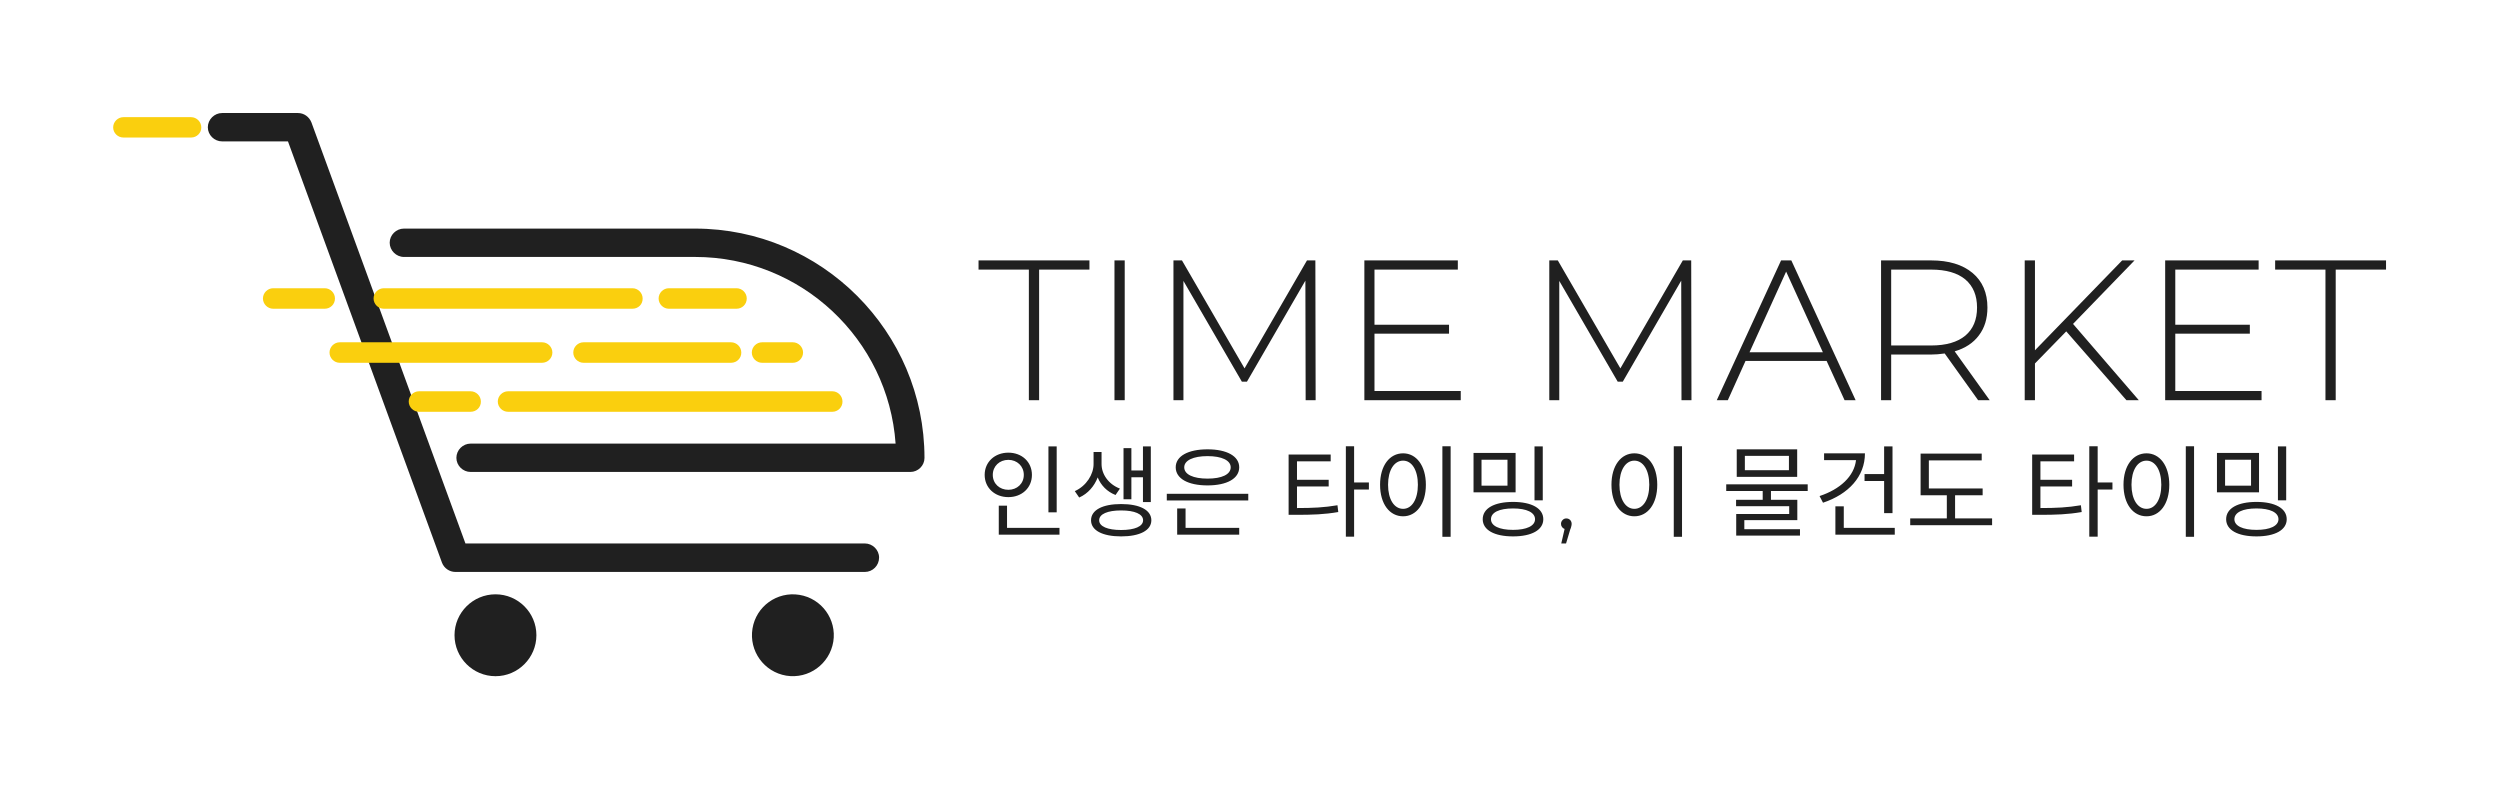 <svg xmlns="http://www.w3.org/2000/svg" version="1.1" xmlns:xlink="http://www.w3.org/1999/xlink" viewBox="0 0 18.778 5.929"><g transform="matrix(1,0,0,1,7.344,1.956)"><g clip-path="url(#SvgjsClipPath1001)"><g clip-path="url(#SvgjsClipPath1000aa865765-e12b-423c-a9dd-0df88cfc124f)"><path d=" M -0.848 2.34 L -3.923 2.34 C -3.968 2.34 -4.008 2.312 -4.024 2.271 L -5.181 -0.894 L -5.676 -0.894 C -5.734 -0.894 -5.783 -0.942 -5.783 -1 C -5.783 -1.058 -5.734 -1.107 -5.676 -1.107 L -5.106 -1.107 C -5.061 -1.107 -5.022 -1.079 -5.005 -1.037 L -3.848 2.126 L -0.848 2.126 C -0.79 2.126 -0.741 2.174 -0.741 2.232 C -0.741 2.292 -0.789 2.34 -0.848 2.34 Z" fill="#202020" transform="matrix(1,0,0,1,0,0)" fill-rule="nonzero"></path></g><g clip-path="url(#SvgjsClipPath1000aa865765-e12b-423c-a9dd-0df88cfc124f)"><path d=" M -3.315 2.815 C -3.315 2.985 -3.453 3.123 -3.622 3.123 C -3.792 3.123 -3.93 2.985 -3.93 2.815 C -3.93 2.646 -3.792 2.508 -3.622 2.508 C -3.453 2.508 -3.315 2.646 -3.315 2.815 Z" fill="#202020" transform="matrix(1,0,0,1,0,0)" fill-rule="nonzero"></path></g><g clip-path="url(#SvgjsClipPath1000aa865765-e12b-423c-a9dd-0df88cfc124f)"><path d=" M -1.34 2.512 C -1.172 2.539 -1.058 2.697 -1.085 2.864 C -1.113 3.032 -1.27 3.146 -1.438 3.119 C -1.606 3.091 -1.719 2.933 -1.692 2.766 C -1.665 2.598 -1.507 2.485 -1.34 2.512 Z" fill="#202020" transform="matrix(1,0,0,1,0,0)" fill-rule="nonzero"></path></g><g clip-path="url(#SvgjsClipPath1000aa865765-e12b-423c-a9dd-0df88cfc124f)"><path d=" M -0.506 1.589 L -3.809 1.589 C -3.867 1.589 -3.916 1.541 -3.916 1.483 C -3.916 1.424 -3.867 1.376 -3.809 1.376 L -0.617 1.376 C -0.672 0.593 -1.326 -0.026 -2.123 -0.026 L -4.31 -0.026 C -4.368 -0.026 -4.417 -0.075 -4.417 -0.133 C -4.417 -0.191 -4.368 -0.239 -4.31 -0.239 L -2.123 -0.239 C -1.174 -0.239 -0.4 0.535 -0.4 1.484 C -0.4 1.541 -0.448 1.589 -0.506 1.589 Z" fill="#202020" transform="matrix(1,0,0,1,0,0)" fill-rule="nonzero"></path></g><g clip-path="url(#SvgjsClipPath1000aa865765-e12b-423c-a9dd-0df88cfc124f)"><path d=" M -2.594 0.363 L -4.461 0.363 C -4.503 0.363 -4.538 0.328 -4.538 0.286 C -4.538 0.244 -4.503 0.209 -4.461 0.209 L -2.594 0.209 C -2.552 0.209 -2.517 0.244 -2.517 0.286 C -2.516 0.33 -2.55 0.363 -2.594 0.363 Z" fill="#facf0e" transform="matrix(1,0,0,1,0,0)" fill-rule="nonzero"></path></g><g clip-path="url(#SvgjsClipPath1000aa865765-e12b-423c-a9dd-0df88cfc124f)"><path d=" M -1.853 0.769 L -2.961 0.769 C -3.003 0.769 -3.038 0.734 -3.038 0.692 C -3.038 0.65 -3.003 0.615 -2.961 0.615 L -1.853 0.615 C -1.811 0.615 -1.776 0.65 -1.776 0.692 C -1.775 0.734 -1.81 0.769 -1.853 0.769 Z" fill="#facf0e" transform="matrix(1,0,0,1,0,0)" fill-rule="nonzero"></path></g><g clip-path="url(#SvgjsClipPath1000aa865765-e12b-423c-a9dd-0df88cfc124f)"><path d=" M -1.092 1.137 L -3.528 1.137 C -3.57 1.137 -3.605 1.102 -3.605 1.06 C -3.605 1.018 -3.57 0.983 -3.528 0.983 L -1.092 0.983 C -1.05 0.983 -1.016 1.018 -1.016 1.06 C -1.015 1.102 -1.05 1.137 -1.092 1.137 Z" fill="#facf0e" transform="matrix(1,0,0,1,0,0)" fill-rule="nonzero"></path></g><g clip-path="url(#SvgjsClipPath1000aa865765-e12b-423c-a9dd-0df88cfc124f)"><path d=" M -3.273 0.769 L -4.792 0.769 C -4.834 0.769 -4.869 0.734 -4.869 0.692 C -4.869 0.65 -4.834 0.615 -4.792 0.615 L -3.272 0.615 C -3.23 0.615 -3.195 0.65 -3.195 0.692 C -3.195 0.734 -3.23 0.769 -3.273 0.769 Z" fill="#facf0e" transform="matrix(1,0,0,1,0,0)" fill-rule="nonzero"></path></g><g clip-path="url(#SvgjsClipPath1000aa865765-e12b-423c-a9dd-0df88cfc124f)"><path d=" M -5.908 -0.923 L -6.417 -0.923 C -6.459 -0.923 -6.494 -0.957 -6.494 -0.999 C -6.494 -1.041 -6.459 -1.076 -6.417 -1.076 L -5.909 -1.076 C -5.867 -1.076 -5.832 -1.041 -5.832 -0.999 C -5.831 -0.958 -5.866 -0.923 -5.908 -0.923 Z" fill="#facf0e" transform="matrix(1,0,0,1,0,0)" fill-rule="nonzero"></path></g><g clip-path="url(#SvgjsClipPath1000aa865765-e12b-423c-a9dd-0df88cfc124f)"><path d=" M -1.812 0.363 L -2.32 0.363 C -2.362 0.363 -2.397 0.328 -2.397 0.286 C -2.397 0.244 -2.362 0.209 -2.32 0.209 L -1.812 0.209 C -1.77 0.209 -1.735 0.244 -1.735 0.286 C -1.735 0.33 -1.77 0.363 -1.812 0.363 Z" fill="#facf0e" transform="matrix(1,0,0,1,0,0)" fill-rule="nonzero"></path></g><g clip-path="url(#SvgjsClipPath1000aa865765-e12b-423c-a9dd-0df88cfc124f)"><path d=" M -3.809 1.137 L -4.197 1.137 C -4.239 1.137 -4.274 1.102 -4.274 1.06 C -4.274 1.018 -4.239 0.983 -4.197 0.983 L -3.809 0.983 C -3.767 0.983 -3.732 1.018 -3.732 1.06 C -3.731 1.102 -3.765 1.137 -3.809 1.137 Z" fill="#facf0e" transform="matrix(1,0,0,1,0,0)" fill-rule="nonzero"></path></g><g clip-path="url(#SvgjsClipPath1000aa865765-e12b-423c-a9dd-0df88cfc124f)"><path d=" M -1.389 0.769 L -1.62 0.769 C -1.662 0.769 -1.697 0.734 -1.697 0.692 C -1.697 0.65 -1.662 0.615 -1.62 0.615 L -1.389 0.615 C -1.347 0.615 -1.312 0.65 -1.312 0.692 C -1.312 0.734 -1.347 0.769 -1.389 0.769 Z" fill="#facf0e" transform="matrix(1,0,0,1,0,0)" fill-rule="nonzero"></path></g><g clip-path="url(#SvgjsClipPath1000aa865765-e12b-423c-a9dd-0df88cfc124f)"><path d=" M -4.905 0.363 L -5.292 0.363 C -5.334 0.363 -5.369 0.328 -5.369 0.286 C -5.369 0.244 -5.334 0.209 -5.292 0.209 L -4.905 0.209 C -4.863 0.209 -4.828 0.244 -4.828 0.286 C -4.828 0.33 -4.863 0.363 -4.905 0.363 Z" fill="#facf0e" transform="matrix(1,0,0,1,0,0)" fill-rule="nonzero"></path></g></g><g><path d=" M 0.384 0.069 L 0.006 0.069 L 0.006 0 L 0.839 0 L 0.839 0.069 L 0.461 0.069 L 0.461 1.05 L 0.384 1.05 L 0.384 0.069 M 1.027 0 L 1.104 0 L 1.104 1.05 L 1.027 1.05 L 1.027 0 M 2.463 1.05 L 2.461 0.152 L 2.022 0.911 L 1.984 0.911 L 1.545 0.154 L 1.545 1.05 L 1.47 1.05 L 1.47 0 L 1.534 0 L 2.004 0.811 L 2.473 0 L 2.536 0 L 2.538 1.05 L 2.463 1.05 M 3.628 0.981 L 3.628 1.05 L 2.904 1.05 L 2.904 0 L 3.606 0 L 3.606 0.069 L 2.98 0.069 L 2.98 0.483 L 3.54 0.483 L 3.54 0.55 L 2.98 0.55 L 2.98 0.981 L 3.628 0.981 M 5.286 1.05 L 5.284 0.152 L 4.845 0.911 L 4.807 0.911 L 4.368 0.154 L 4.368 1.05 L 4.293 1.05 L 4.293 0 L 4.357 0 L 4.827 0.811 L 5.296 0 L 5.359 0 L 5.361 1.05 L 5.286 1.05 M 6.376 0.755 L 5.767 0.755 L 5.634 1.05 L 5.551 1.05 L 6.034 0 L 6.111 0 L 6.594 1.05 L 6.511 1.05 L 6.376 0.755 M 6.348 0.69 L 6.072 0.084 L 5.797 0.69 L 6.348 0.69 M 7.514 1.05 L 7.263 0.699 Q 7.208 0.707 7.161 0.707 L 6.861 0.707 L 6.861 1.05 L 6.785 1.05 L 6.785 0 L 7.161 0 Q 7.359 0 7.472 0.094 Q 7.584 0.188 7.584 0.354 Q 7.584 0.479 7.52 0.563 Q 7.457 0.648 7.338 0.683 L 7.601 1.05 L 7.514 1.05 M 7.161 0.639 Q 7.329 0.639 7.418 0.565 Q 7.506 0.491 7.506 0.354 Q 7.506 0.218 7.418 0.143 Q 7.329 0.069 7.161 0.069 L 6.861 0.069 L 6.861 0.639 L 7.161 0.639 M 8.176 0.533 L 7.941 0.774 L 7.941 1.05 L 7.864 1.05 L 7.864 0 L 7.941 0 L 7.941 0.675 L 8.596 0 L 8.689 0 L 8.227 0.477 L 8.721 1.05 L 8.628 1.05 L 8.176 0.533 M 9.643 0.981 L 9.643 1.05 L 8.919 1.05 L 8.919 0 L 9.621 0 L 9.621 0.069 L 8.995 0.069 L 8.995 0.483 L 9.555 0.483 L 9.555 0.55 L 8.995 0.55 L 8.995 0.981 L 9.643 0.981 M 10.123 0.069 L 9.745 0.069 L 9.745 0 L 10.578 0 L 10.578 0.069 L 10.2 0.069 L 10.2 1.05 L 10.123 1.05 L 10.123 0.069" fill="#202020" fill-rule="nonzero"></path></g><g><path d=" M 0.531 1.397 L 0.531 1.892 L 0.593 1.892 L 0.593 1.397 M 0.23 1.444 C 0.129 1.444 0.052 1.513 0.052 1.611 C 0.052 1.709 0.129 1.778 0.23 1.778 C 0.331 1.778 0.407 1.709 0.407 1.611 C 0.407 1.513 0.331 1.444 0.23 1.444 M 0.23 1.498 C 0.295 1.498 0.346 1.545 0.346 1.611 C 0.346 1.677 0.295 1.723 0.23 1.723 C 0.164 1.723 0.113 1.677 0.113 1.611 C 0.113 1.545 0.164 1.498 0.23 1.498 M 0.158 1.842 L 0.158 2.06 L 0.614 2.06 L 0.614 2.009 L 0.22 2.009 L 0.22 1.842 M 1.077 1.83 C 0.937 1.83 0.851 1.875 0.851 1.952 C 0.851 2.028 0.937 2.073 1.077 2.073 C 1.217 2.073 1.304 2.028 1.304 1.952 C 1.304 1.875 1.217 1.83 1.077 1.83 M 1.077 1.878 C 1.179 1.878 1.242 1.905 1.242 1.952 C 1.242 1.998 1.179 2.025 1.077 2.025 C 0.975 2.025 0.912 1.998 0.912 1.952 C 0.912 1.905 0.975 1.878 1.077 1.878 M 0.87 1.439 L 0.87 1.53 C 0.87 1.605 0.818 1.693 0.729 1.733 L 0.762 1.781 C 0.828 1.752 0.876 1.695 0.901 1.63 C 0.925 1.689 0.971 1.737 1.035 1.762 L 1.068 1.714 C 0.981 1.681 0.93 1.605 0.93 1.53 L 0.93 1.439 M 1.095 1.41 L 1.095 1.794 L 1.154 1.794 L 1.154 1.629 L 1.241 1.629 L 1.241 1.815 L 1.3 1.815 L 1.3 1.397 L 1.241 1.397 L 1.241 1.578 L 1.154 1.578 L 1.154 1.41 M 1.42 1.753 L 1.42 1.803 L 2.032 1.803 L 2.032 1.753 M 1.726 1.419 C 1.58 1.419 1.487 1.47 1.487 1.554 C 1.487 1.639 1.58 1.69 1.726 1.69 C 1.871 1.69 1.964 1.639 1.964 1.554 C 1.964 1.47 1.871 1.419 1.726 1.419 M 1.726 1.47 C 1.833 1.47 1.9 1.502 1.9 1.554 C 1.9 1.608 1.833 1.639 1.726 1.639 C 1.619 1.639 1.551 1.608 1.551 1.554 C 1.551 1.502 1.619 1.47 1.726 1.47 M 1.498 1.863 L 1.498 2.06 L 1.964 2.06 L 1.964 2.009 L 1.561 2.009 L 1.561 1.863 M 2.335 1.458 L 2.335 1.911 L 2.389 1.911 C 2.515 1.911 2.604 1.908 2.708 1.89 L 2.702 1.839 C 2.602 1.856 2.518 1.86 2.398 1.86 L 2.398 1.698 L 2.636 1.698 L 2.636 1.648 L 2.398 1.648 L 2.398 1.509 L 2.651 1.509 L 2.651 1.458 M 2.765 1.396 L 2.765 2.075 L 2.827 2.075 L 2.827 1.721 L 2.938 1.721 L 2.938 1.668 L 2.827 1.668 L 2.827 1.396 M 3.49 1.396 L 3.49 2.076 L 3.552 2.076 L 3.552 1.396 M 3.195 1.449 C 3.094 1.449 3.022 1.541 3.022 1.685 C 3.022 1.83 3.094 1.922 3.195 1.922 C 3.294 1.922 3.366 1.83 3.366 1.685 C 3.366 1.541 3.294 1.449 3.195 1.449 M 3.195 1.504 C 3.261 1.504 3.306 1.575 3.306 1.685 C 3.306 1.795 3.261 1.866 3.195 1.866 C 3.128 1.866 3.082 1.795 3.082 1.685 C 3.082 1.575 3.128 1.504 3.195 1.504 M 3.724 1.446 L 3.724 1.742 L 4.04 1.742 L 4.04 1.446 M 3.979 1.497 L 3.979 1.692 L 3.784 1.692 L 3.784 1.497 M 4.182 1.397 L 4.182 1.802 L 4.244 1.802 L 4.244 1.397 M 4.021 1.814 C 3.88 1.814 3.793 1.862 3.793 1.944 C 3.793 2.025 3.88 2.073 4.021 2.073 C 4.16 2.073 4.248 2.025 4.248 1.944 C 4.248 1.862 4.16 1.814 4.021 1.814 M 4.021 1.863 C 4.123 1.863 4.186 1.893 4.186 1.944 C 4.186 1.994 4.123 2.024 4.021 2.024 C 3.917 2.024 3.855 1.994 3.855 1.944 C 3.855 1.893 3.917 1.863 4.021 1.863 M 4.45 1.95 Q 4.461 1.962 4.461 1.979 Q 4.461 1.988 4.458 1.998 Q 4.456 2.009 4.45 2.022 L 4.419 2.126 L 4.383 2.126 L 4.408 2.017 Q 4.396 2.013 4.389 2.003 Q 4.381 1.993 4.381 1.979 Q 4.381 1.962 4.393 1.95 Q 4.404 1.938 4.421 1.938 Q 4.438 1.938 4.45 1.95 M 5.228 1.396 L 5.228 2.076 L 5.29 2.076 L 5.29 1.396 M 4.932 1.449 C 4.832 1.449 4.76 1.541 4.76 1.685 C 4.76 1.83 4.832 1.922 4.932 1.922 C 5.032 1.922 5.104 1.83 5.104 1.685 C 5.104 1.541 5.032 1.449 4.932 1.449 M 4.932 1.504 C 4.998 1.504 5.044 1.575 5.044 1.685 C 5.044 1.795 4.998 1.866 4.932 1.866 C 4.866 1.866 4.82 1.795 4.82 1.685 C 4.82 1.575 4.866 1.504 4.932 1.504 M 5.701 1.419 L 5.701 1.626 L 6.155 1.626 L 6.155 1.419 M 6.093 1.468 L 6.093 1.576 L 5.762 1.576 L 5.762 1.468 M 5.697 2.019 L 5.697 2.067 L 6.176 2.067 L 6.176 2.019 L 5.758 2.019 L 5.758 1.951 L 6.156 1.951 L 6.156 1.798 L 5.958 1.798 L 5.958 1.732 L 6.234 1.732 L 6.234 1.682 L 5.622 1.682 L 5.622 1.732 L 5.896 1.732 L 5.896 1.798 L 5.696 1.798 L 5.696 1.846 L 6.095 1.846 L 6.095 1.905 L 5.697 1.905 M 6.661 1.605 L 6.661 1.657 L 6.808 1.657 L 6.808 1.898 L 6.871 1.898 L 6.871 1.397 L 6.808 1.397 L 6.808 1.605 M 6.357 1.449 L 6.357 1.5 L 6.597 1.5 C 6.583 1.622 6.477 1.719 6.323 1.77 L 6.349 1.82 C 6.541 1.756 6.664 1.623 6.664 1.449 M 6.442 1.847 L 6.442 2.06 L 6.888 2.06 L 6.888 2.009 L 6.505 2.009 L 6.505 1.847 M 7.082 1.451 L 7.082 1.764 L 7.279 1.764 L 7.279 1.938 L 7.004 1.938 L 7.004 1.989 L 7.619 1.989 L 7.619 1.938 L 7.341 1.938 L 7.341 1.764 L 7.548 1.764 L 7.548 1.713 L 7.144 1.713 L 7.144 1.502 L 7.541 1.502 L 7.541 1.451 M 7.92 1.458 L 7.92 1.911 L 7.973 1.911 C 8.1 1.911 8.188 1.908 8.292 1.89 L 8.286 1.839 C 8.186 1.856 8.102 1.86 7.982 1.86 L 7.982 1.698 L 8.22 1.698 L 8.22 1.648 L 7.982 1.648 L 7.982 1.509 L 8.235 1.509 L 8.235 1.458 M 8.349 1.396 L 8.349 2.075 L 8.412 2.075 L 8.412 1.721 L 8.523 1.721 L 8.523 1.668 L 8.412 1.668 L 8.412 1.396 M 9.074 1.396 L 9.074 2.076 L 9.136 2.076 L 9.136 1.396 M 8.779 1.449 C 8.678 1.449 8.606 1.541 8.606 1.685 C 8.606 1.83 8.678 1.922 8.779 1.922 C 8.878 1.922 8.95 1.83 8.95 1.685 C 8.95 1.541 8.878 1.449 8.779 1.449 M 8.779 1.504 C 8.845 1.504 8.89 1.575 8.89 1.685 C 8.89 1.795 8.845 1.866 8.779 1.866 C 8.712 1.866 8.666 1.795 8.666 1.685 C 8.666 1.575 8.712 1.504 8.779 1.504 M 9.308 1.446 L 9.308 1.742 L 9.624 1.742 L 9.624 1.446 M 9.564 1.497 L 9.564 1.692 L 9.369 1.692 L 9.369 1.497 M 9.766 1.397 L 9.766 1.802 L 9.828 1.802 L 9.828 1.397 M 9.605 1.814 C 9.464 1.814 9.377 1.862 9.377 1.944 C 9.377 2.025 9.464 2.073 9.605 2.073 C 9.744 2.073 9.832 2.025 9.832 1.944 C 9.832 1.862 9.744 1.814 9.605 1.814 M 9.605 1.863 C 9.707 1.863 9.77 1.893 9.77 1.944 C 9.77 1.994 9.707 2.024 9.605 2.024 C 9.501 2.024 9.439 1.994 9.439 1.944 C 9.439 1.893 9.501 1.863 9.605 1.863" fill="#202020" fill-rule="nonzero"></path></g></g><defs><clipPath id="SvgjsClipPath1001"><path d=" M -6.494 -1.107 h 6.094 v 4.229 h -6.094 Z"></path></clipPath><clipPath id="SvgjsClipPath1000aa865765-e12b-423c-a9dd-0df88cfc124f"><path d=" M -6.494 -1.107 L -0.4 -1.107 L -0.4 3.123 L -6.494 3.123 Z"></path></clipPath></defs></svg>